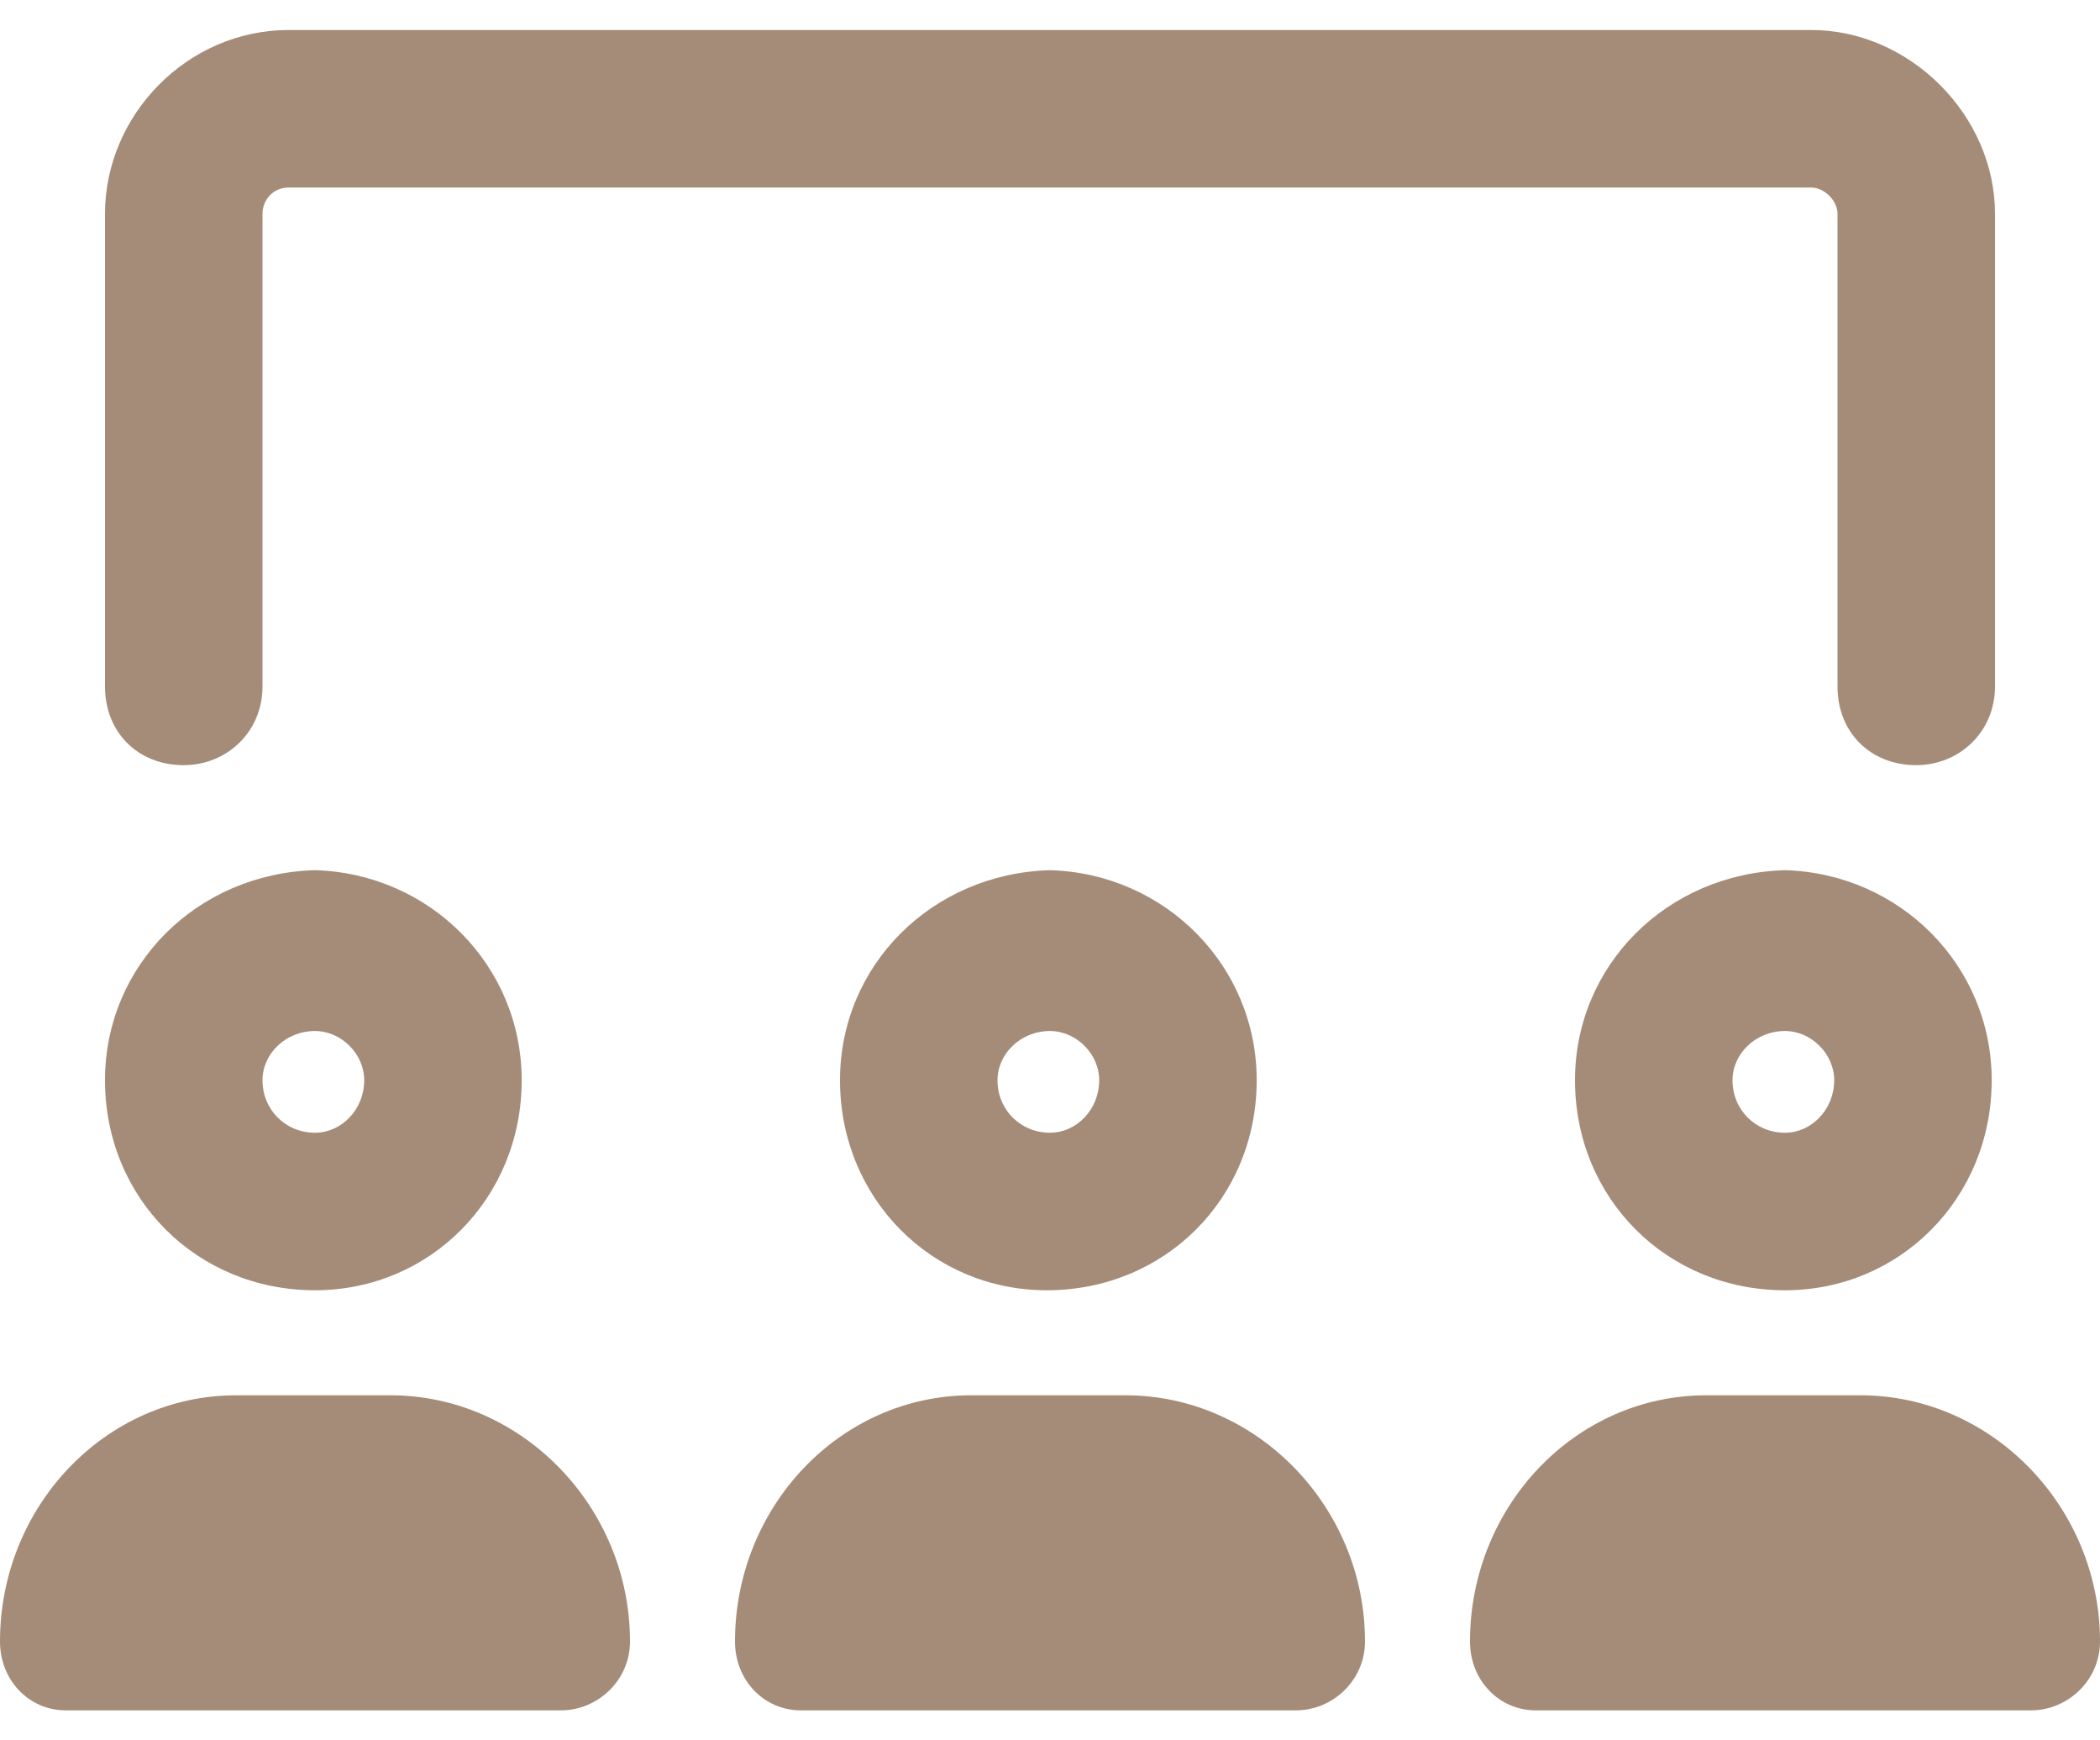 <svg width="35" height="29" viewBox="0 0 35 29" fill="none" xmlns="http://www.w3.org/2000/svg">
<path d="M3.062 12.75C2.297 12.75 1.75 12.203 1.75 11.438V3.562C1.75 1.922 3.117 0.5 4.812 0.5H30.188C31.828 0.5 33.25 1.922 33.25 3.562V11.438C33.25 12.203 32.648 12.75 31.938 12.75C31.172 12.75 30.625 12.203 30.625 11.438V3.562C30.625 3.344 30.406 3.125 30.188 3.125H4.812C4.539 3.125 4.375 3.344 4.375 3.562V11.438C4.375 12.203 3.773 12.75 3.062 12.75ZM29.75 14.5C31.664 14.555 33.195 16.086 33.195 18C33.195 19.969 31.664 21.5 29.75 21.5C27.781 21.5 26.25 19.969 26.25 18C26.25 16.086 27.781 14.555 29.75 14.5ZM29.75 18.875C30.188 18.875 30.57 18.492 30.57 18C30.57 17.562 30.188 17.18 29.75 17.18C29.258 17.18 28.875 17.562 28.875 18C28.875 18.492 29.258 18.875 29.75 18.875ZM18.758 23.25C20.945 23.25 22.75 25.109 22.75 27.352C22.75 28.008 22.203 28.5 21.602 28.5H13.344C12.742 28.5 12.25 28.008 12.25 27.352C12.25 25.109 14 23.25 16.188 23.25H18.758ZM31.008 23.25C33.195 23.25 35 25.109 35 27.352C35 28.008 34.453 28.5 33.852 28.5H25.594C24.992 28.5 24.5 28.008 24.5 27.352C24.5 25.109 26.25 23.25 28.438 23.25H31.008ZM14 18C14 16.086 15.531 14.555 17.5 14.5C19.414 14.555 20.945 16.086 20.945 18C20.945 19.969 19.414 21.5 17.445 21.5C15.531 21.5 14 19.969 14 18ZM18.32 18C18.32 17.562 17.938 17.18 17.5 17.18C17.008 17.18 16.625 17.562 16.625 18C16.625 18.492 17.008 18.875 17.5 18.875C17.938 18.875 18.32 18.492 18.32 18ZM6.508 23.25C8.695 23.25 10.5 25.109 10.5 27.352C10.5 28.008 9.953 28.5 9.352 28.5H1.094C0.492 28.5 0 28.008 0 27.352C0 25.109 1.75 23.25 3.938 23.25H6.508ZM1.75 18C1.75 16.086 3.281 14.555 5.25 14.5C7.164 14.555 8.695 16.086 8.695 18C8.695 19.969 7.164 21.5 5.25 21.5C3.281 21.5 1.75 19.969 1.75 18ZM6.07 18C6.07 17.562 5.688 17.18 5.25 17.18C4.758 17.18 4.375 17.562 4.375 18C4.375 18.492 4.758 18.875 5.25 18.875C5.688 18.875 6.07 18.492 6.07 18Z" fill="#A58C79"/>
</svg>
